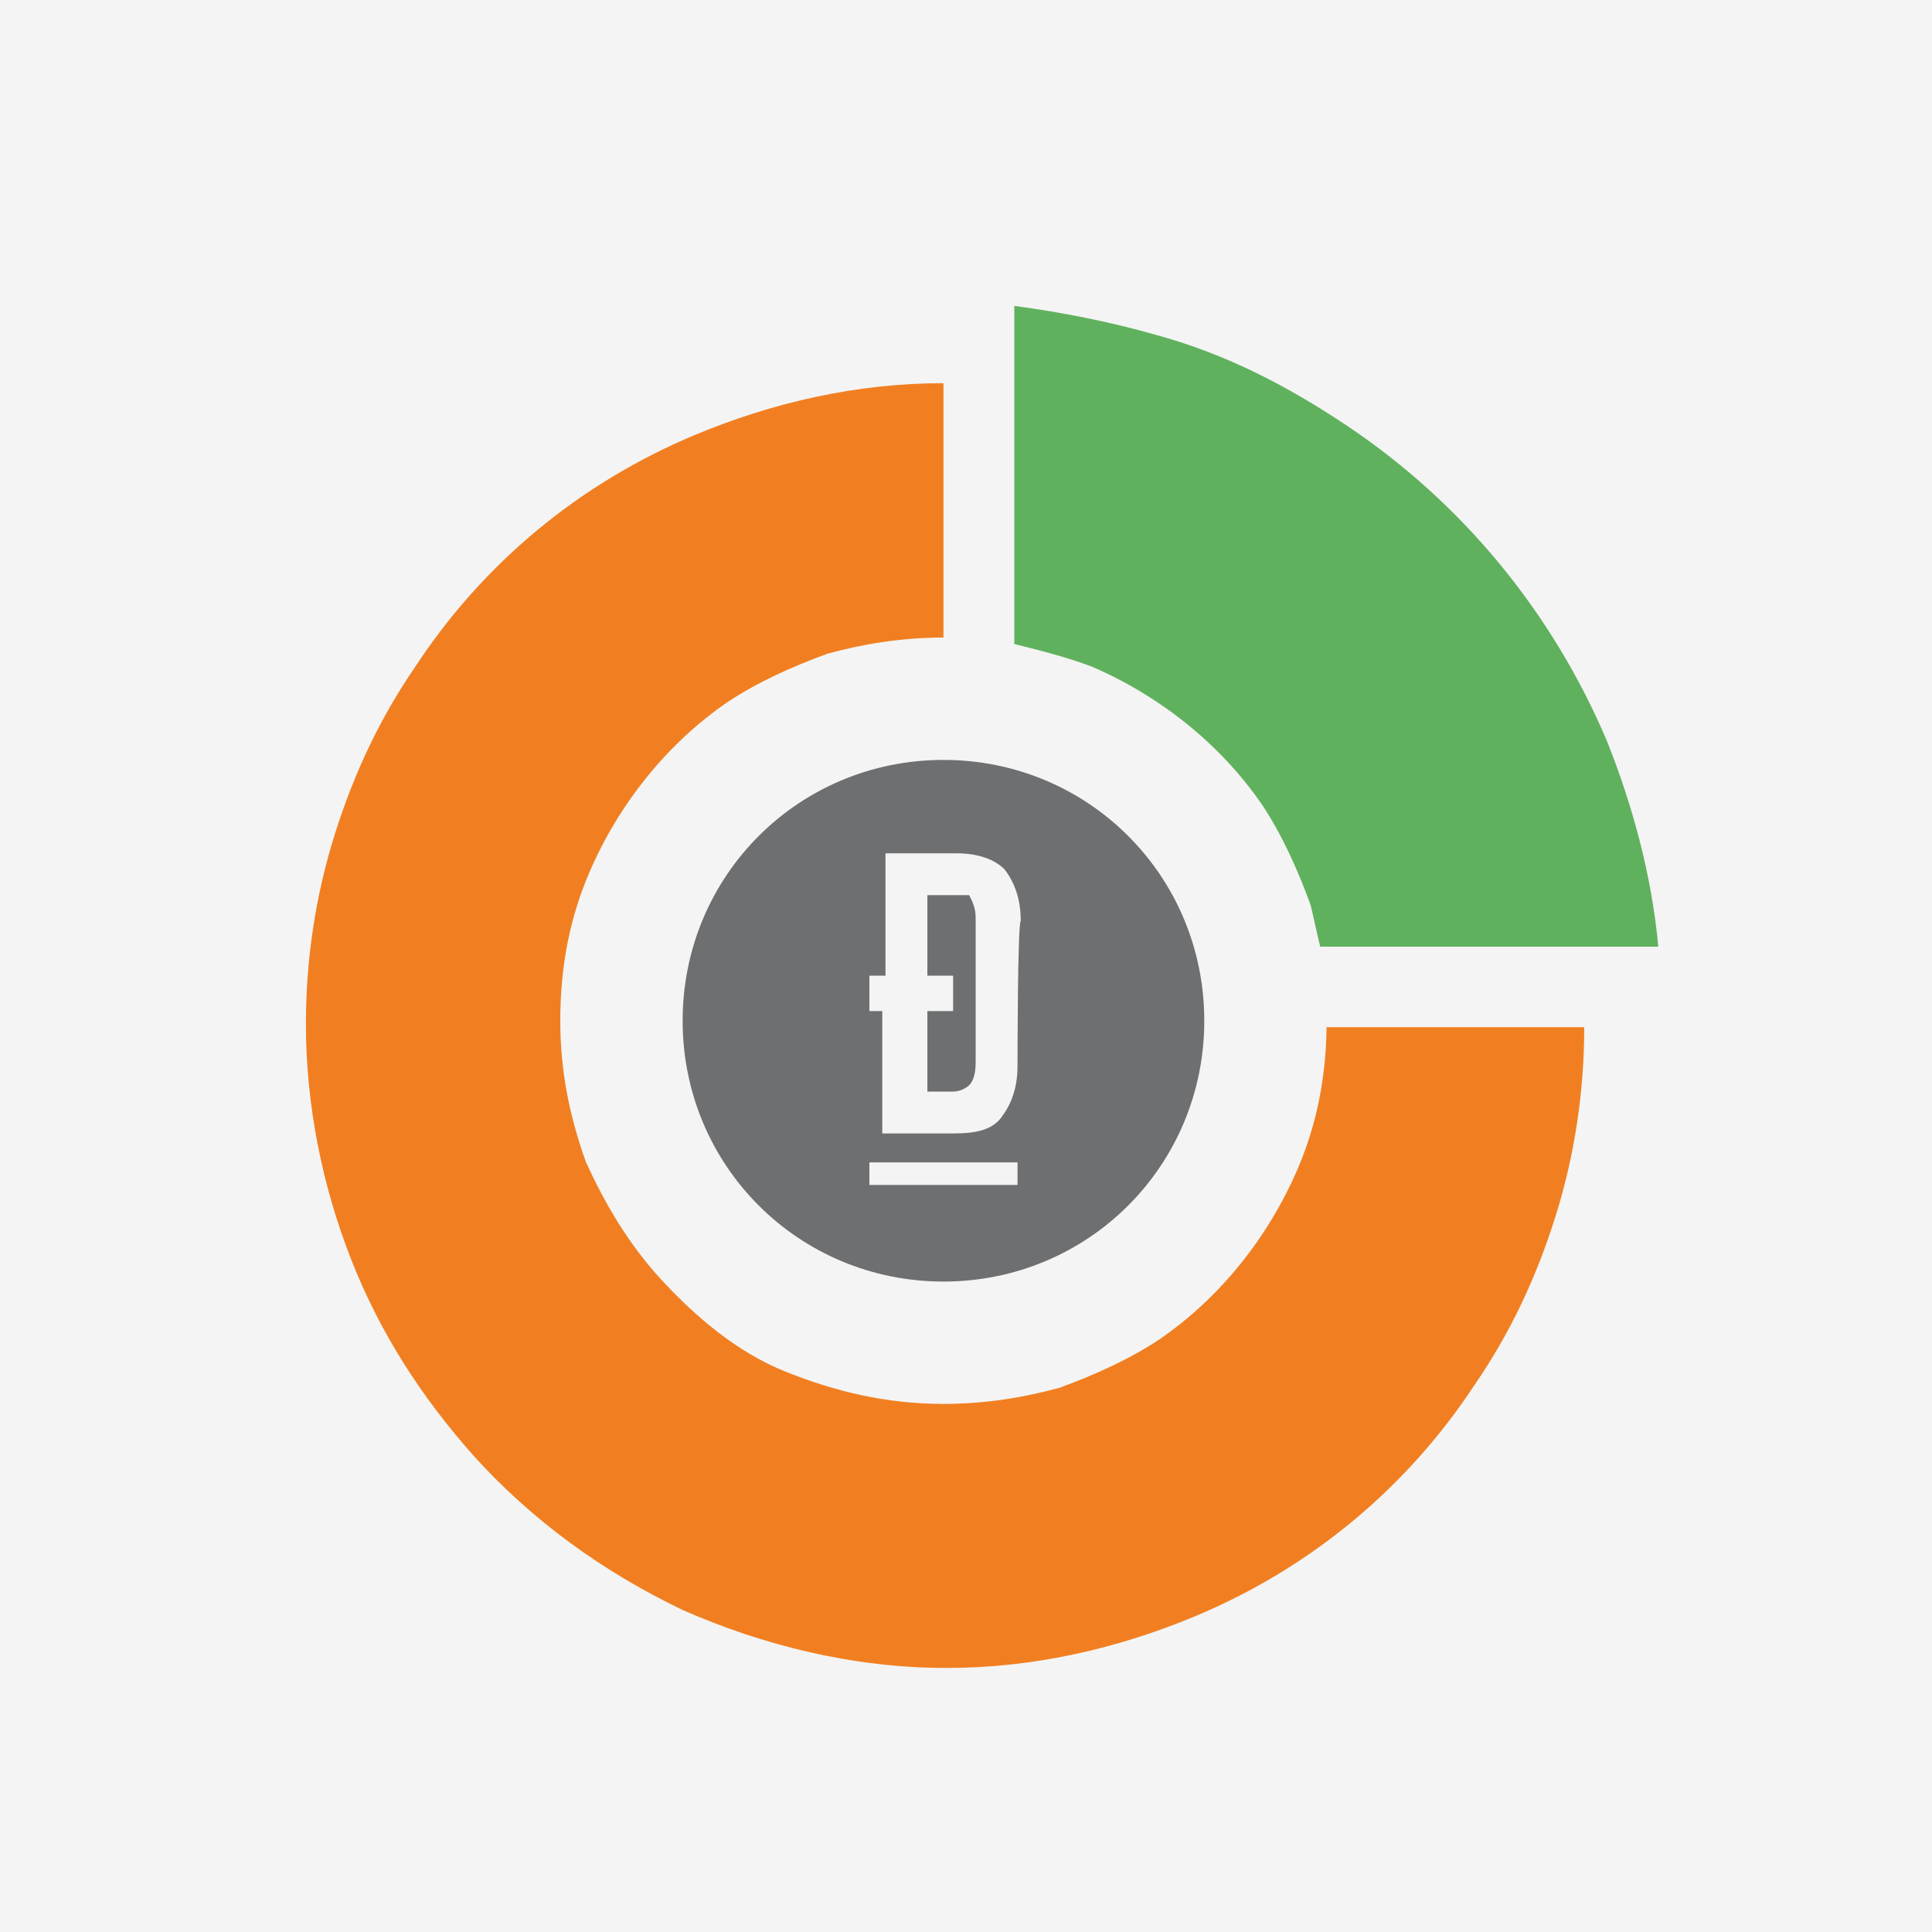 <svg id="Layer_1" xmlns="http://www.w3.org/2000/svg" viewBox="0 0 60 60"><style>.st3{fill:#6d6f70}</style><switch><g><path d="M60 0H0v60h60V0z" fill="#f4f4f4"/><path d="M41.2 31.7c0 1.7-.3 3.2-.9 4.6-.9 2.1-2.4 4-4.3 5.3-.9.6-2 1.1-3.1 1.5-1.1.3-2.3.5-3.6.5-1.8 0-3.4-.4-4.9-1s-2.8-1.7-3.9-2.9l-2.9 2.6 2.9-2.6c-1-1.1-1.7-2.3-2.3-3.6-.5-1.4-.8-2.8-.8-4.4 0-1.7.3-3.2.9-4.6.9-2.1 2.4-4 4.3-5.3.9-.6 2-1.1 3.1-1.5 1.1-.3 2.3-.5 3.6-.5v-7.9c-2.7 0-5.3.6-7.7 1.6-3.6 1.5-6.6 4-8.7 7.2-1.1 1.6-1.9 3.3-2.5 5.2-.6 1.9-.9 3.9-.9 5.9 0 2.5.5 5 1.4 7.3.9 2.3 2.2 4.3 3.8 6.1 1.8 2 4 3.6 6.5 4.8 2.5 1.1 5.3 1.8 8.2 1.8 2.7 0 5.3-.6 7.7-1.6 3.6-1.5 6.6-4 8.7-7.2 1.1-1.6 1.9-3.3 2.5-5.2.6-1.9.9-3.9.9-5.9h-8z" fill="#f17f21"/><path d="M49.9 23c-1.7-4-4.5-7.4-8.1-9.8-1.8-1.2-3.7-2.2-5.9-2.8-1.4-.4-2.9-.7-4.4-.9V20c.8.2 1.6.4 2.4.7 2.1.9 4 2.4 5.3 4.3.6.9 1.1 2 1.5 3.1.1.4.2.9.3 1.3h10.5c-.2-2.2-.8-4.4-1.6-6.4z" fill="#60b15d"/><path class="st3" d="M29.6 27.8h-.8v2.5h.8v1.1h-.8v2.5h.8c.2 0 .4-.1.5-.2.1-.1.2-.3.2-.7v-4.5c0-.3-.1-.5-.2-.7h-.5z"/><path class="st3" d="M29.3 23.6c-4.5 0-8.1 3.6-8.1 8.1s3.6 8.1 8.1 8.1 8.1-3.6 8.1-8.1-3.6-8.1-8.1-8.1zm2.3 13.2H27v-.7h4.6v.7zm0-3.7c0 .7-.2 1.2-.5 1.6-.3.4-.8.5-1.5.5h-2.2v-3.8H27v-1.1h.5v-3.8h2.2c.7 0 1.2.2 1.5.5.3.4.5.9.5 1.6-.1.1-.1 4.5-.1 4.5z"/></g></switch></svg>